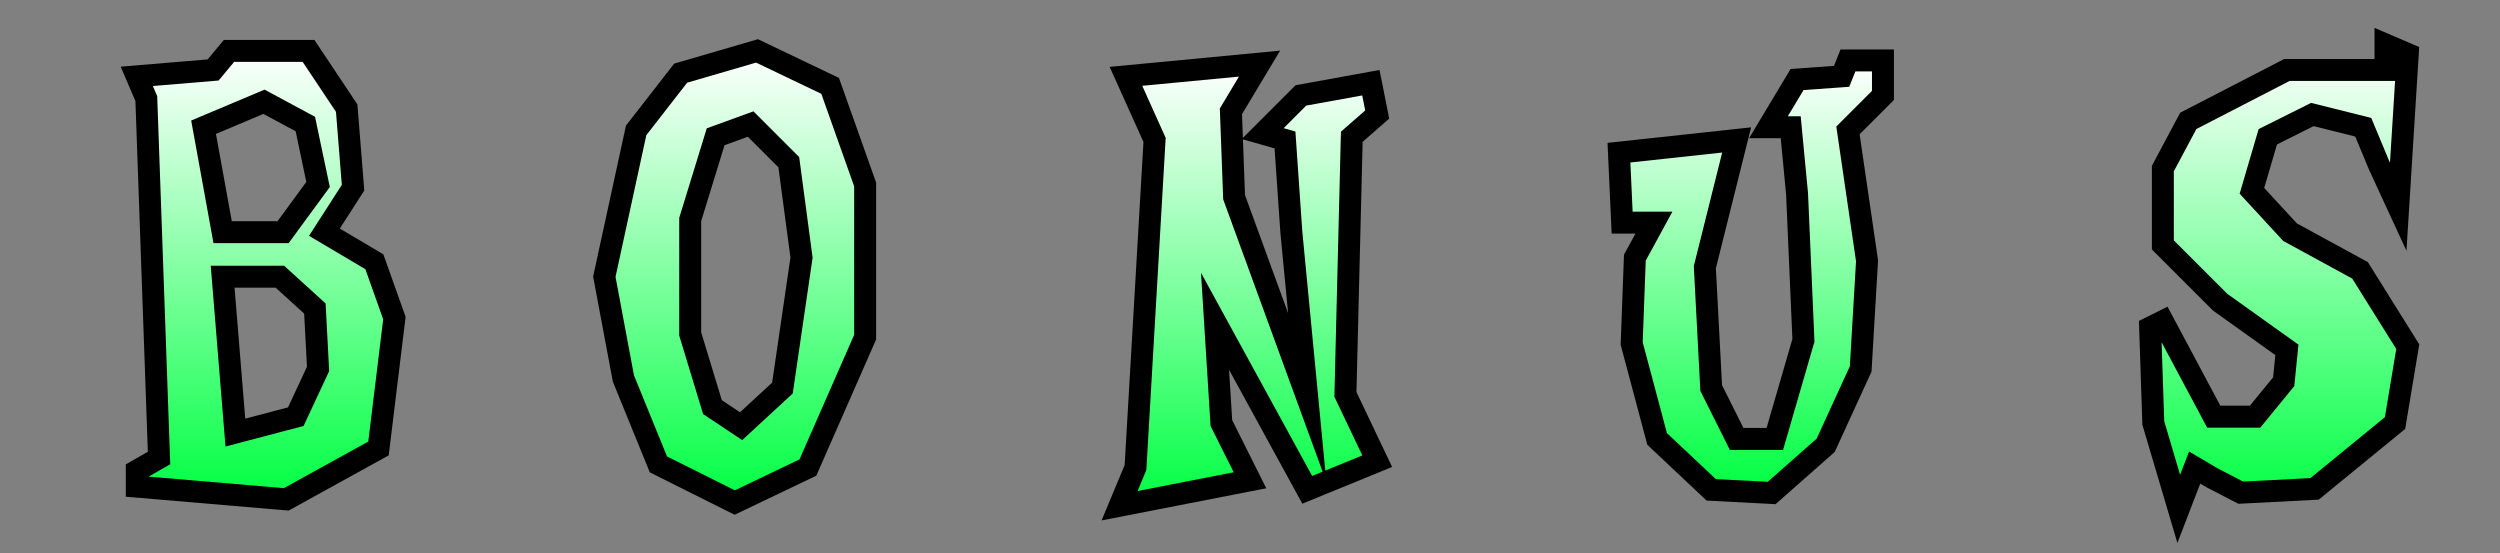 <svg version="1.2" xmlns="http://www.w3.org/2000/svg" viewBox="0 0 786 174" width="786" height="174">
	<rect x="0" y="0" width="786" height="174" fill="#808080" stroke="none"/>
	<title>Novo Projeto</title>
	<defs>
		<linearGradient id="g1" x2="1" gradientUnits="userSpaceOnUse" gradientTransform="matrix(0,-141,81,0,83.5,157)">
			<stop offset="0" stop-color="#00ff42"/>
			<stop offset="1" stop-color="#ffffff"/>
		</linearGradient>
		<linearGradient id="g2" x2="1" gradientUnits="userSpaceOnUse" gradientTransform="matrix(0,-142,82,0,231,158)">
			<stop offset="0" stop-color="#00ff42"/>
			<stop offset="1" stop-color="#ffffff"/>
		</linearGradient>
		<linearGradient id="g3" x2="1" gradientUnits="userSpaceOnUse" gradientTransform="matrix(0,-139,81,0,392.5,159)">
			<stop offset="0" stop-color="#00ff42"/>
			<stop offset="1" stop-color="#ffffff"/>
		</linearGradient>
		<linearGradient id="g4" x2="1" gradientUnits="userSpaceOnUse" gradientTransform="matrix(0,-136,83,0,550.5,155)">
			<stop offset="0" stop-color="#00ff42"/>
			<stop offset="1" stop-color="#ffffff"/>
		</linearGradient>
		<linearGradient id="g5" x2="1" gradientUnits="userSpaceOnUse" gradientTransform="matrix(0,-146,81,0,716.5,160)">
			<stop offset="0" stop-color="#00ff42"/>
			<stop offset="1" stop-color="#ffffff"/>
		</linearGradient>
	</defs>
	<style>
		.s0 { fill: url(#g1);stroke: #000000;stroke-miterlimit:100;stroke-width: 6.9 } 
		.s1 { fill: url(#g2);stroke: #000000;stroke-miterlimit:100;stroke-width: 6.9 } 
		.s2 { fill: url(#g3);stroke: #000000;stroke-miterlimit:100;stroke-width: 6.9 } 
		.s3 { fill: url(#g4);stroke: #000000;stroke-miterlimit:100;stroke-width: 6.9 } 
		.s4 { fill: url(#g5);stroke: #000000;stroke-miterlimit:100;stroke-width: 6.9 } 
	</style>
	<path id="Forma 1" fill-rule="evenodd" class="s0" d="m67 22l5-6h25l12 18 2 25-9 14 15.7 9.3 6.3 17.7-5 41-29 16-47-4v-5l7-4-4-113-3-7zm-3 18l6 33h19l11-15-4-19-13-7zm6 47l4 49 19-5 7-15-1-19-11-10z"/>
	<path id="Forma 5" fill-rule="evenodd" class="s1" d="m261 27l11 31v48l-18 41-23 11-24-12-11-27-6-32 10-46 14-18 24-7zm-25 12l-11 4-8 26v36l7 23 9 6 13-12 6-41-4-30z"/>
	<path id="Forma 6" class="s2" d="m354 24l42-4-9 15 1 27 23 63-5-52-2-29-7-2 12-12 22-4 2 10-8 7-2 81 10 21-22 9-29-53 2 32 9 18-41 8 5-12 6-103z"/>
	<path id="Forma 7" class="s3" d="m509 48l37-4-10 40 2 38 8 16h12l9-31-2-46-2-21h-7l9-15 14-1 2-5h11v11l-11 11 6 41-2 34-11 24-17 15-19-1-17-16-8-30 1-27 6-11h-10z"/>
	<path id="Forma 8" class="s4" d="m754 65l3-48-7-3v8h-31l-31 16-8 15v24l18 18 21 15-1 10-9 11h-13l-16-30-4 2 1 30 8 27 5-13 5.6 3.3 8.9 4.6 23.2-1.2 25.3-20.7 4-24-15-24-22-12-12-13 5-17 14-7 16 4 5 12z"/>
</svg>
